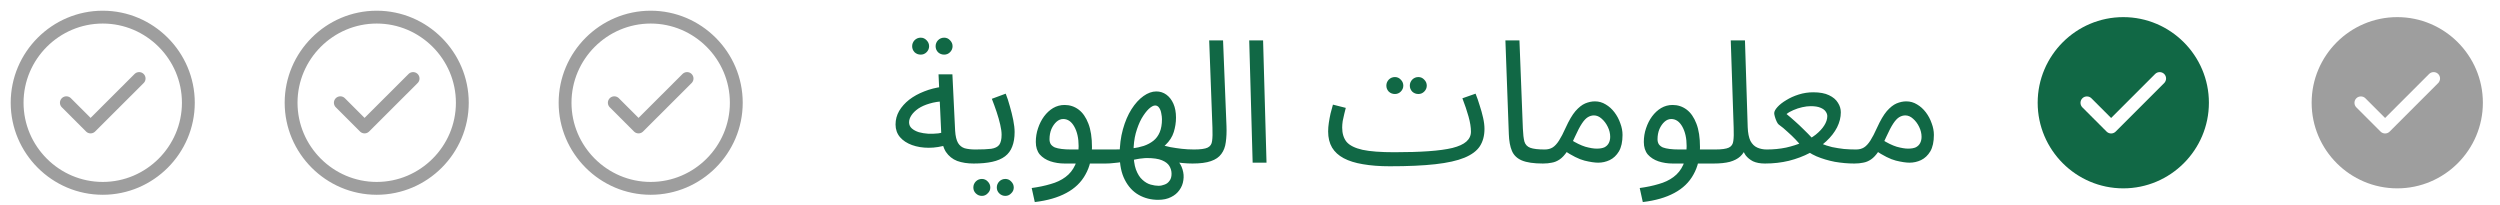<svg width="292" height="24" viewBox="0 0 292 24" fill="none" xmlns="http://www.w3.org/2000/svg">
<path d="M12 22C17.5 22 22 17.5 22 12C22 6.5 17.5 2 12 2C6.5 2 2 6.5 2 12C2 17.5 6.5 22 12 22Z" stroke="#9E9E9E" stroke-width="1.5" stroke-linecap="round" stroke-linejoin="round"/>
<path d="M7.75 12L10.58 14.83L16.25 9.17" stroke="#9E9E9E" stroke-width="1.5" stroke-linecap="round" stroke-linejoin="round"/>
<path d="M44 22C49.5 22 54 17.5 54 12C54 6.5 49.5 2 44 2C38.5 2 34 6.5 34 12C34 17.5 38.5 22 44 22Z" stroke="#9E9E9E" stroke-width="1.5" stroke-linecap="round" stroke-linejoin="round"/>
<path d="M39.75 12L42.58 14.83L48.25 9.17" stroke="#9E9E9E" stroke-width="1.5" stroke-linecap="round" stroke-linejoin="round"/>
<path d="M76 22C81.5 22 86 17.5 86 12C86 6.5 81.5 2 76 2C70.5 2 66 6.5 66 12C66 17.5 70.5 22 76 22Z" stroke="#9E9E9E" stroke-width="1.5" stroke-linecap="round" stroke-linejoin="round"/>
<path d="M71.75 12L74.58 14.83L80.25 9.17" stroke="#9E9E9E" stroke-width="1.5" stroke-linecap="round" stroke-linejoin="round"/>
<path d="M113.72 19.1C113 19.1 112.36 19 111.8 18.8C111.253 18.587 110.813 18.233 110.48 17.74C110.16 17.233 109.98 16.533 109.94 15.64L109.62 8.68H111.24L111.56 15.28C111.6 15.907 111.713 16.38 111.9 16.7C112.087 17.007 112.347 17.213 112.68 17.32C113.027 17.413 113.44 17.46 113.92 17.46C114.2 17.46 114.4 17.54 114.52 17.7C114.653 17.847 114.72 18.027 114.72 18.24C114.72 18.453 114.627 18.653 114.44 18.84C114.253 19.013 114.013 19.1 113.72 19.1ZM110.7 16.9C109.94 17.14 109.2 17.26 108.48 17.26C107.76 17.26 107.107 17.153 106.52 16.94C105.933 16.727 105.467 16.42 105.12 16.02C104.773 15.607 104.6 15.113 104.6 14.54C104.6 13.98 104.74 13.453 105.02 12.96C105.313 12.467 105.707 12.027 106.2 11.64C106.707 11.253 107.287 10.933 107.94 10.68C108.607 10.413 109.313 10.233 110.06 10.14L110.34 11.82C109.673 11.847 109.08 11.94 108.56 12.1C108.053 12.247 107.62 12.44 107.26 12.68C106.913 12.92 106.647 13.18 106.46 13.46C106.273 13.74 106.18 14.013 106.18 14.28C106.18 14.573 106.287 14.813 106.5 15C106.713 15.187 106.987 15.333 107.32 15.44C107.653 15.533 108.02 15.593 108.42 15.62C108.82 15.633 109.207 15.62 109.58 15.58C109.953 15.527 110.273 15.453 110.54 15.36L110.7 16.9ZM110.28 6.38C110 6.38 109.76 6.287 109.56 6.1C109.373 5.9 109.28 5.667 109.28 5.4C109.28 5.133 109.373 4.9 109.56 4.7C109.76 4.5 110 4.4 110.28 4.4C110.547 4.4 110.773 4.5 110.96 4.7C111.16 4.9 111.26 5.133 111.26 5.4C111.26 5.667 111.16 5.9 110.96 6.1C110.773 6.287 110.547 6.38 110.28 6.38ZM107.54 6.38C107.26 6.38 107.02 6.287 106.82 6.1C106.633 5.9 106.54 5.667 106.54 5.4C106.54 5.133 106.633 4.9 106.82 4.7C107.02 4.5 107.26 4.4 107.54 4.4C107.807 4.4 108.033 4.5 108.22 4.7C108.42 4.9 108.52 5.133 108.52 5.4C108.52 5.667 108.42 5.9 108.22 6.1C108.033 6.287 107.807 6.38 107.54 6.38ZM113.727 19.1L113.927 17.46C114.713 17.46 115.327 17.433 115.767 17.38C116.207 17.313 116.52 17.16 116.707 16.92C116.893 16.667 116.987 16.273 116.987 15.74C116.987 15.407 116.933 15.013 116.827 14.56C116.72 14.093 116.58 13.6 116.407 13.08C116.233 12.56 116.047 12.047 115.847 11.54L117.467 10.94C117.64 11.367 117.8 11.853 117.947 12.4C118.107 12.947 118.24 13.487 118.347 14.02C118.453 14.553 118.507 15.02 118.507 15.42C118.507 16.087 118.413 16.653 118.227 17.12C118.053 17.587 117.773 17.967 117.387 18.26C117 18.553 116.5 18.767 115.887 18.9C115.287 19.033 114.567 19.1 113.727 19.1ZM117.427 22.88C117.147 22.88 116.907 22.78 116.707 22.58C116.52 22.393 116.427 22.167 116.427 21.9C116.427 21.633 116.52 21.4 116.707 21.2C116.907 21 117.147 20.9 117.427 20.9C117.693 20.9 117.92 21 118.107 21.2C118.307 21.4 118.407 21.633 118.407 21.9C118.407 22.167 118.307 22.393 118.107 22.58C117.92 22.78 117.693 22.88 117.427 22.88ZM114.687 22.88C114.407 22.88 114.167 22.78 113.967 22.58C113.78 22.393 113.687 22.167 113.687 21.9C113.687 21.633 113.78 21.4 113.967 21.2C114.167 21 114.407 20.9 114.687 20.9C114.953 20.9 115.18 21 115.367 21.2C115.567 21.4 115.667 21.633 115.667 21.9C115.667 22.167 115.567 22.393 115.367 22.58C115.18 22.78 114.953 22.88 114.687 22.88ZM120.863 23.6L120.503 21.96C121.303 21.853 122.036 21.7 122.703 21.5C123.383 21.313 123.963 21.04 124.443 20.68C124.936 20.32 125.316 19.847 125.583 19.26C125.85 18.673 125.983 17.94 125.983 17.06C125.983 16.153 125.816 15.4 125.483 14.8C125.15 14.2 124.716 13.9 124.183 13.9C123.903 13.9 123.643 14.007 123.403 14.22C123.163 14.433 122.963 14.72 122.803 15.08C122.656 15.44 122.583 15.833 122.583 16.26C122.583 16.5 122.636 16.7 122.743 16.86C122.85 17.007 123.003 17.127 123.203 17.22C123.416 17.3 123.683 17.36 124.003 17.4C124.323 17.44 124.696 17.46 125.123 17.46H129.343C129.623 17.46 129.823 17.54 129.943 17.7C130.076 17.847 130.143 18.027 130.143 18.24C130.143 18.453 130.05 18.653 129.863 18.84C129.676 19.013 129.436 19.1 129.143 19.1H124.363C123.763 19.1 123.203 19.013 122.683 18.84C122.176 18.667 121.763 18.4 121.443 18.04C121.136 17.667 120.983 17.18 120.983 16.58C120.983 16.02 121.07 15.487 121.243 14.98C121.416 14.46 121.65 14 121.943 13.6C122.25 13.187 122.603 12.86 123.003 12.62C123.416 12.38 123.863 12.26 124.343 12.26C124.956 12.26 125.503 12.44 125.983 12.8C126.463 13.16 126.843 13.707 127.123 14.44C127.403 15.16 127.543 16.073 127.543 17.18C127.543 18.42 127.29 19.487 126.783 20.38C126.29 21.287 125.543 22.007 124.543 22.54C123.556 23.073 122.33 23.427 120.863 23.6ZM135.277 23.34C134.437 23.34 133.677 23.147 132.997 22.76C132.317 22.373 131.777 21.787 131.377 21C130.977 20.227 130.777 19.253 130.777 18.08C130.777 17 130.903 16.007 131.157 15.1C131.41 14.193 131.743 13.413 132.157 12.76C132.583 12.093 133.05 11.58 133.557 11.22C134.063 10.86 134.563 10.68 135.057 10.68C135.497 10.68 135.89 10.807 136.237 11.06C136.583 11.313 136.857 11.667 137.057 12.12C137.257 12.573 137.357 13.113 137.357 13.74C137.357 14.3 137.27 14.86 137.097 15.42C136.923 15.98 136.597 16.487 136.117 16.94C135.65 17.393 134.977 17.74 134.097 17.98L135.397 16.88C135.823 16.987 136.25 17.087 136.677 17.18C137.117 17.26 137.563 17.327 138.017 17.38C138.483 17.433 138.97 17.46 139.477 17.46C139.757 17.46 139.957 17.54 140.077 17.7C140.21 17.847 140.277 18.027 140.277 18.24C140.277 18.453 140.183 18.653 139.997 18.84C139.81 19.013 139.57 19.1 139.277 19.1C138.917 19.1 138.53 19.08 138.117 19.04C137.703 19 137.29 18.953 136.877 18.9C136.463 18.833 136.07 18.76 135.697 18.68L137.437 18.62C137.77 18.98 137.997 19.367 138.117 19.78C138.25 20.207 138.283 20.627 138.217 21.04C138.163 21.467 138.01 21.853 137.757 22.2C137.517 22.547 137.19 22.82 136.777 23.02C136.363 23.233 135.863 23.34 135.277 23.34ZM129.137 19.1L129.337 17.46C129.617 17.46 129.897 17.46 130.177 17.46C130.457 17.46 130.723 17.453 130.977 17.44L131.057 18.92C130.75 18.973 130.43 19.013 130.097 19.04C129.777 19.08 129.457 19.1 129.137 19.1ZM135.317 21.7C135.557 21.7 135.79 21.653 136.017 21.56C136.257 21.48 136.45 21.333 136.597 21.12C136.757 20.92 136.837 20.647 136.837 20.3C136.837 19.967 136.75 19.66 136.577 19.38C136.417 19.113 136.13 18.893 135.717 18.72C135.303 18.547 134.717 18.46 133.957 18.46C133.797 18.46 133.617 18.473 133.417 18.5C133.23 18.513 133.037 18.54 132.837 18.58C132.637 18.607 132.43 18.647 132.217 18.7V17.34C132.723 17.273 133.183 17.173 133.597 17.04C134.023 16.893 134.397 16.693 134.717 16.44C135.037 16.187 135.283 15.853 135.457 15.44C135.63 15.027 135.717 14.52 135.717 13.92C135.717 13.72 135.69 13.493 135.637 13.24C135.597 12.987 135.517 12.773 135.397 12.6C135.277 12.413 135.117 12.32 134.917 12.32C134.717 12.32 134.47 12.453 134.177 12.72C133.897 12.987 133.617 13.36 133.337 13.84C133.07 14.32 132.843 14.893 132.657 15.56C132.483 16.213 132.397 16.933 132.397 17.72C132.397 18.587 132.49 19.28 132.677 19.8C132.877 20.333 133.13 20.733 133.437 21C133.743 21.28 134.063 21.467 134.397 21.56C134.73 21.653 135.037 21.7 135.317 21.7ZM139.273 19.1L139.453 17.46C140.213 17.46 140.747 17.387 141.053 17.24C141.36 17.093 141.533 16.833 141.573 16.46C141.627 16.087 141.64 15.567 141.613 14.9L141.233 4.72H142.853L143.253 14.72C143.28 15.427 143.253 16.053 143.173 16.6C143.107 17.147 142.933 17.607 142.653 17.98C142.387 18.353 141.98 18.633 141.433 18.82C140.9 19.007 140.18 19.1 139.273 19.1ZM146.309 19L145.909 4.72H147.529L147.929 19H146.309ZM162.327 19.42L162.847 17.78C164.407 17.78 165.747 17.74 166.867 17.66C168.001 17.58 168.927 17.453 169.647 17.28C170.381 17.093 170.921 16.847 171.267 16.54C171.627 16.22 171.807 15.833 171.807 15.38C171.807 14.873 171.714 14.287 171.527 13.62C171.341 12.953 171.101 12.24 170.807 11.48L172.347 10.94C172.521 11.367 172.681 11.827 172.827 12.32C172.987 12.8 173.121 13.28 173.227 13.76C173.334 14.227 173.387 14.66 173.387 15.06C173.387 15.847 173.207 16.52 172.847 17.08C172.487 17.627 171.887 18.073 171.047 18.42C170.207 18.767 169.074 19.02 167.647 19.18C166.234 19.34 164.461 19.42 162.327 19.42ZM162.327 19.42C161.141 19.42 160.094 19.34 159.187 19.18C158.294 19.033 157.547 18.8 156.947 18.48C156.347 18.16 155.894 17.747 155.587 17.24C155.281 16.72 155.127 16.093 155.127 15.36C155.127 15.027 155.154 14.687 155.207 14.34C155.261 13.98 155.327 13.62 155.407 13.26C155.501 12.9 155.594 12.553 155.687 12.22L157.187 12.6C157.134 12.8 157.074 13.04 157.007 13.32C156.941 13.587 156.881 13.86 156.827 14.14C156.787 14.42 156.767 14.673 156.767 14.9C156.767 15.593 156.941 16.153 157.287 16.58C157.647 16.993 158.267 17.3 159.147 17.5C160.027 17.687 161.261 17.78 162.847 17.78L163.247 18.78L162.327 19.42ZM165.667 10.98C165.387 10.98 165.147 10.887 164.947 10.7C164.761 10.5 164.667 10.267 164.667 10C164.667 9.733 164.761 9.5 164.947 9.3C165.147 9.1 165.387 9 165.667 9C165.934 9 166.161 9.1 166.347 9.3C166.547 9.5 166.647 9.733 166.647 10C166.647 10.267 166.547 10.5 166.347 10.7C166.161 10.887 165.934 10.98 165.667 10.98ZM162.927 10.98C162.647 10.98 162.407 10.887 162.207 10.7C162.021 10.5 161.927 10.267 161.927 10C161.927 9.733 162.021 9.5 162.207 9.3C162.407 9.1 162.647 9 162.927 9C163.194 9 163.421 9.1 163.607 9.3C163.807 9.5 163.907 9.733 163.907 10C163.907 10.267 163.807 10.5 163.607 10.7C163.421 10.887 163.194 10.98 162.927 10.98ZM180.211 19.1C179.144 19.1 178.324 18.98 177.751 18.74C177.191 18.5 176.804 18.127 176.591 17.62C176.377 17.113 176.257 16.46 176.231 15.66L175.831 4.72H177.471L177.871 15.02C177.897 15.673 177.957 16.18 178.051 16.54C178.157 16.887 178.384 17.127 178.731 17.26C179.091 17.393 179.651 17.46 180.411 17.46C180.691 17.46 180.891 17.54 181.011 17.7C181.144 17.847 181.211 18.027 181.211 18.24C181.211 18.453 181.117 18.653 180.931 18.84C180.744 19.013 180.504 19.1 180.211 19.1ZM180.211 19.1L180.411 17.46C180.784 17.46 181.098 17.38 181.351 17.22C181.604 17.06 181.851 16.793 182.091 16.42C182.331 16.047 182.591 15.547 182.871 14.92C183.258 14.067 183.638 13.42 184.011 12.98C184.398 12.54 184.778 12.24 185.151 12.08C185.538 11.92 185.918 11.84 186.291 11.84C186.744 11.84 187.164 11.96 187.551 12.2C187.938 12.427 188.278 12.733 188.571 13.12C188.864 13.507 189.091 13.933 189.251 14.4C189.424 14.853 189.511 15.307 189.511 15.76C189.511 16.56 189.371 17.2 189.091 17.68C188.811 18.147 188.451 18.487 188.011 18.7C187.584 18.9 187.138 19 186.671 19C186.258 19 185.724 18.92 185.071 18.76C184.431 18.6 183.618 18.193 182.631 17.54L183.411 16.28C184.064 16.693 184.651 16.98 185.171 17.14C185.704 17.287 186.144 17.36 186.491 17.36C186.878 17.36 187.184 17.307 187.411 17.2C187.638 17.08 187.804 16.913 187.911 16.7C188.018 16.487 188.071 16.247 188.071 15.98C188.071 15.593 187.978 15.207 187.791 14.82C187.604 14.433 187.364 14.113 187.071 13.86C186.791 13.607 186.491 13.48 186.171 13.48C185.931 13.48 185.698 13.547 185.471 13.68C185.244 13.813 185.011 14.06 184.771 14.42C184.531 14.78 184.258 15.3 183.951 15.98C183.631 16.7 183.324 17.273 183.031 17.7C182.751 18.113 182.464 18.42 182.171 18.62C181.878 18.82 181.571 18.947 181.251 19C180.944 19.067 180.598 19.1 180.211 19.1ZM191.879 23.6L191.519 21.96C192.319 21.853 193.052 21.7 193.719 21.5C194.399 21.313 194.979 21.04 195.459 20.68C195.952 20.32 196.332 19.847 196.599 19.26C196.865 18.673 196.999 17.94 196.999 17.06C196.999 16.153 196.832 15.4 196.499 14.8C196.165 14.2 195.732 13.9 195.199 13.9C194.919 13.9 194.659 14.007 194.419 14.22C194.179 14.433 193.979 14.72 193.819 15.08C193.672 15.44 193.599 15.833 193.599 16.26C193.599 16.5 193.652 16.7 193.759 16.86C193.865 17.007 194.019 17.127 194.219 17.22C194.432 17.3 194.699 17.36 195.019 17.4C195.339 17.44 195.712 17.46 196.139 17.46H200.359C200.639 17.46 200.839 17.54 200.959 17.7C201.092 17.847 201.159 18.027 201.159 18.24C201.159 18.453 201.065 18.653 200.879 18.84C200.692 19.013 200.452 19.1 200.159 19.1H195.379C194.779 19.1 194.219 19.013 193.699 18.84C193.192 18.667 192.779 18.4 192.459 18.04C192.152 17.667 191.999 17.18 191.999 16.58C191.999 16.02 192.085 15.487 192.259 14.98C192.432 14.46 192.665 14 192.959 13.6C193.265 13.187 193.619 12.86 194.019 12.62C194.432 12.38 194.879 12.26 195.359 12.26C195.972 12.26 196.519 12.44 196.999 12.8C197.479 13.16 197.859 13.707 198.139 14.44C198.419 15.16 198.559 16.073 198.559 17.18C198.559 18.42 198.305 19.487 197.799 20.38C197.305 21.287 196.559 22.007 195.559 22.54C194.572 23.073 193.345 23.427 191.879 23.6ZM200.152 19.1L200.332 17.46C201.092 17.46 201.626 17.387 201.932 17.24C202.239 17.093 202.412 16.833 202.452 16.46C202.506 16.087 202.519 15.567 202.492 14.9L202.152 4.72H203.812L204.132 14.86C204.159 15.54 204.266 16.073 204.452 16.46C204.652 16.833 204.919 17.093 205.252 17.24C205.586 17.387 205.952 17.46 206.352 17.46C206.632 17.46 206.832 17.54 206.952 17.7C207.086 17.847 207.152 18.027 207.152 18.24C207.152 18.453 207.059 18.653 206.872 18.84C206.686 19.013 206.446 19.1 206.152 19.1C205.592 19.1 205.126 19.013 204.752 18.84C204.392 18.653 204.106 18.42 203.892 18.14C203.692 17.847 203.559 17.54 203.492 17.22L203.912 17.26C203.779 17.66 203.559 18 203.252 18.28C202.959 18.547 202.559 18.753 202.052 18.9C201.546 19.033 200.912 19.1 200.152 19.1ZM206.148 19.1L206.348 17.46C207.148 17.46 207.902 17.387 208.608 17.24C209.315 17.08 209.962 16.873 210.548 16.62C211.148 16.353 211.662 16.053 212.088 15.72C212.515 15.373 212.842 15.02 213.068 14.66C213.308 14.287 213.428 13.92 213.428 13.56C213.428 13.387 213.368 13.213 213.248 13.04C213.128 12.853 212.922 12.7 212.628 12.58C212.348 12.46 211.968 12.4 211.488 12.4C211.195 12.4 210.868 12.44 210.508 12.52C210.148 12.6 209.802 12.713 209.468 12.86C209.148 12.993 208.882 13.147 208.668 13.32C209.028 13.613 209.362 13.9 209.668 14.18C209.988 14.46 210.315 14.767 210.648 15.1C210.982 15.42 211.342 15.787 211.728 16.2C212.035 16.427 212.375 16.62 212.748 16.78C213.135 16.94 213.548 17.073 213.988 17.18C214.442 17.273 214.902 17.347 215.368 17.4C215.835 17.44 216.302 17.46 216.768 17.46C217.048 17.46 217.248 17.54 217.368 17.7C217.502 17.847 217.568 18.027 217.568 18.24C217.568 18.453 217.475 18.653 217.288 18.84C217.102 19.013 216.862 19.1 216.568 19.1C215.835 19.1 215.082 19.033 214.308 18.9C213.548 18.753 212.835 18.54 212.168 18.26C211.502 17.967 210.935 17.6 210.468 17.16C210.242 16.867 209.988 16.573 209.708 16.28C209.428 15.987 209.122 15.693 208.788 15.4C208.468 15.093 208.122 14.807 207.748 14.54C207.668 14.473 207.588 14.353 207.508 14.18C207.428 14.007 207.362 13.827 207.308 13.64C207.255 13.453 207.228 13.313 207.228 13.22C207.228 13.02 207.355 12.78 207.608 12.5C207.862 12.22 208.202 11.953 208.628 11.7C209.055 11.433 209.542 11.213 210.088 11.04C210.635 10.867 211.202 10.78 211.788 10.78C212.548 10.78 213.162 10.893 213.628 11.12C214.108 11.347 214.455 11.64 214.668 12C214.895 12.347 215.008 12.72 215.008 13.12C215.008 13.707 214.862 14.293 214.568 14.88C214.275 15.453 213.855 15.993 213.308 16.5C212.762 17.007 212.122 17.46 211.388 17.86C210.655 18.247 209.842 18.553 208.948 18.78C208.068 18.993 207.135 19.1 206.148 19.1ZM216.578 19.1L216.778 17.46C217.151 17.46 217.465 17.38 217.718 17.22C217.971 17.06 218.218 16.793 218.458 16.42C218.698 16.047 218.958 15.547 219.238 14.92C219.625 14.067 220.005 13.42 220.378 12.98C220.765 12.54 221.145 12.24 221.518 12.08C221.905 11.92 222.285 11.84 222.658 11.84C223.111 11.84 223.531 11.96 223.918 12.2C224.305 12.427 224.645 12.733 224.938 13.12C225.231 13.507 225.458 13.933 225.618 14.4C225.791 14.853 225.878 15.307 225.878 15.76C225.878 16.56 225.738 17.2 225.458 17.68C225.178 18.147 224.818 18.487 224.378 18.7C223.951 18.9 223.505 19 223.038 19C222.625 19 222.091 18.92 221.438 18.76C220.798 18.6 219.985 18.193 218.998 17.54L219.778 16.28C220.431 16.693 221.018 16.98 221.538 17.14C222.071 17.287 222.511 17.36 222.858 17.36C223.245 17.36 223.551 17.307 223.778 17.2C224.005 17.08 224.171 16.913 224.278 16.7C224.385 16.487 224.438 16.247 224.438 15.98C224.438 15.593 224.345 15.207 224.158 14.82C223.971 14.433 223.731 14.113 223.438 13.86C223.158 13.607 222.858 13.48 222.538 13.48C222.298 13.48 222.065 13.547 221.838 13.68C221.611 13.813 221.378 14.06 221.138 14.42C220.898 14.78 220.625 15.3 220.318 15.98C219.998 16.7 219.691 17.273 219.398 17.7C219.118 18.113 218.831 18.42 218.538 18.62C218.245 18.82 217.938 18.947 217.618 19C217.311 19.067 216.965 19.1 216.578 19.1Z" fill="#116845"/>
<path d="M248 2C242.49 2 238 6.49 238 12C238 17.51 242.49 22 248 22C253.51 22 258 17.51 258 12C258 6.49 253.51 2 248 2ZM252.78 9.7L247.11 15.37C246.97 15.51 246.78 15.59 246.58 15.59C246.38 15.59 246.19 15.51 246.05 15.37L243.22 12.54C242.93 12.25 242.93 11.77 243.22 11.48C243.51 11.19 243.99 11.19 244.28 11.48L246.58 13.78L251.72 8.64C252.01 8.35 252.49 8.35 252.78 8.64C253.07 8.93 253.07 9.4 252.78 9.7Z" fill="#116845"/>
<path d="M280 2C274.49 2 270 6.49 270 12C270 17.51 274.49 22 280 22C285.51 22 290 17.51 290 12C290 6.49 285.51 2 280 2ZM284.78 9.7L279.11 15.37C278.97 15.51 278.78 15.59 278.58 15.59C278.38 15.59 278.19 15.51 278.05 15.37L275.22 12.54C274.93 12.25 274.93 11.77 275.22 11.48C275.51 11.19 275.99 11.19 276.28 11.48L278.58 13.78L283.72 8.64C284.01 8.35 284.49 8.35 284.78 8.64C285.07 8.93 285.07 9.4 284.78 9.7Z" fill="#9E9E9E"/>
</svg>
